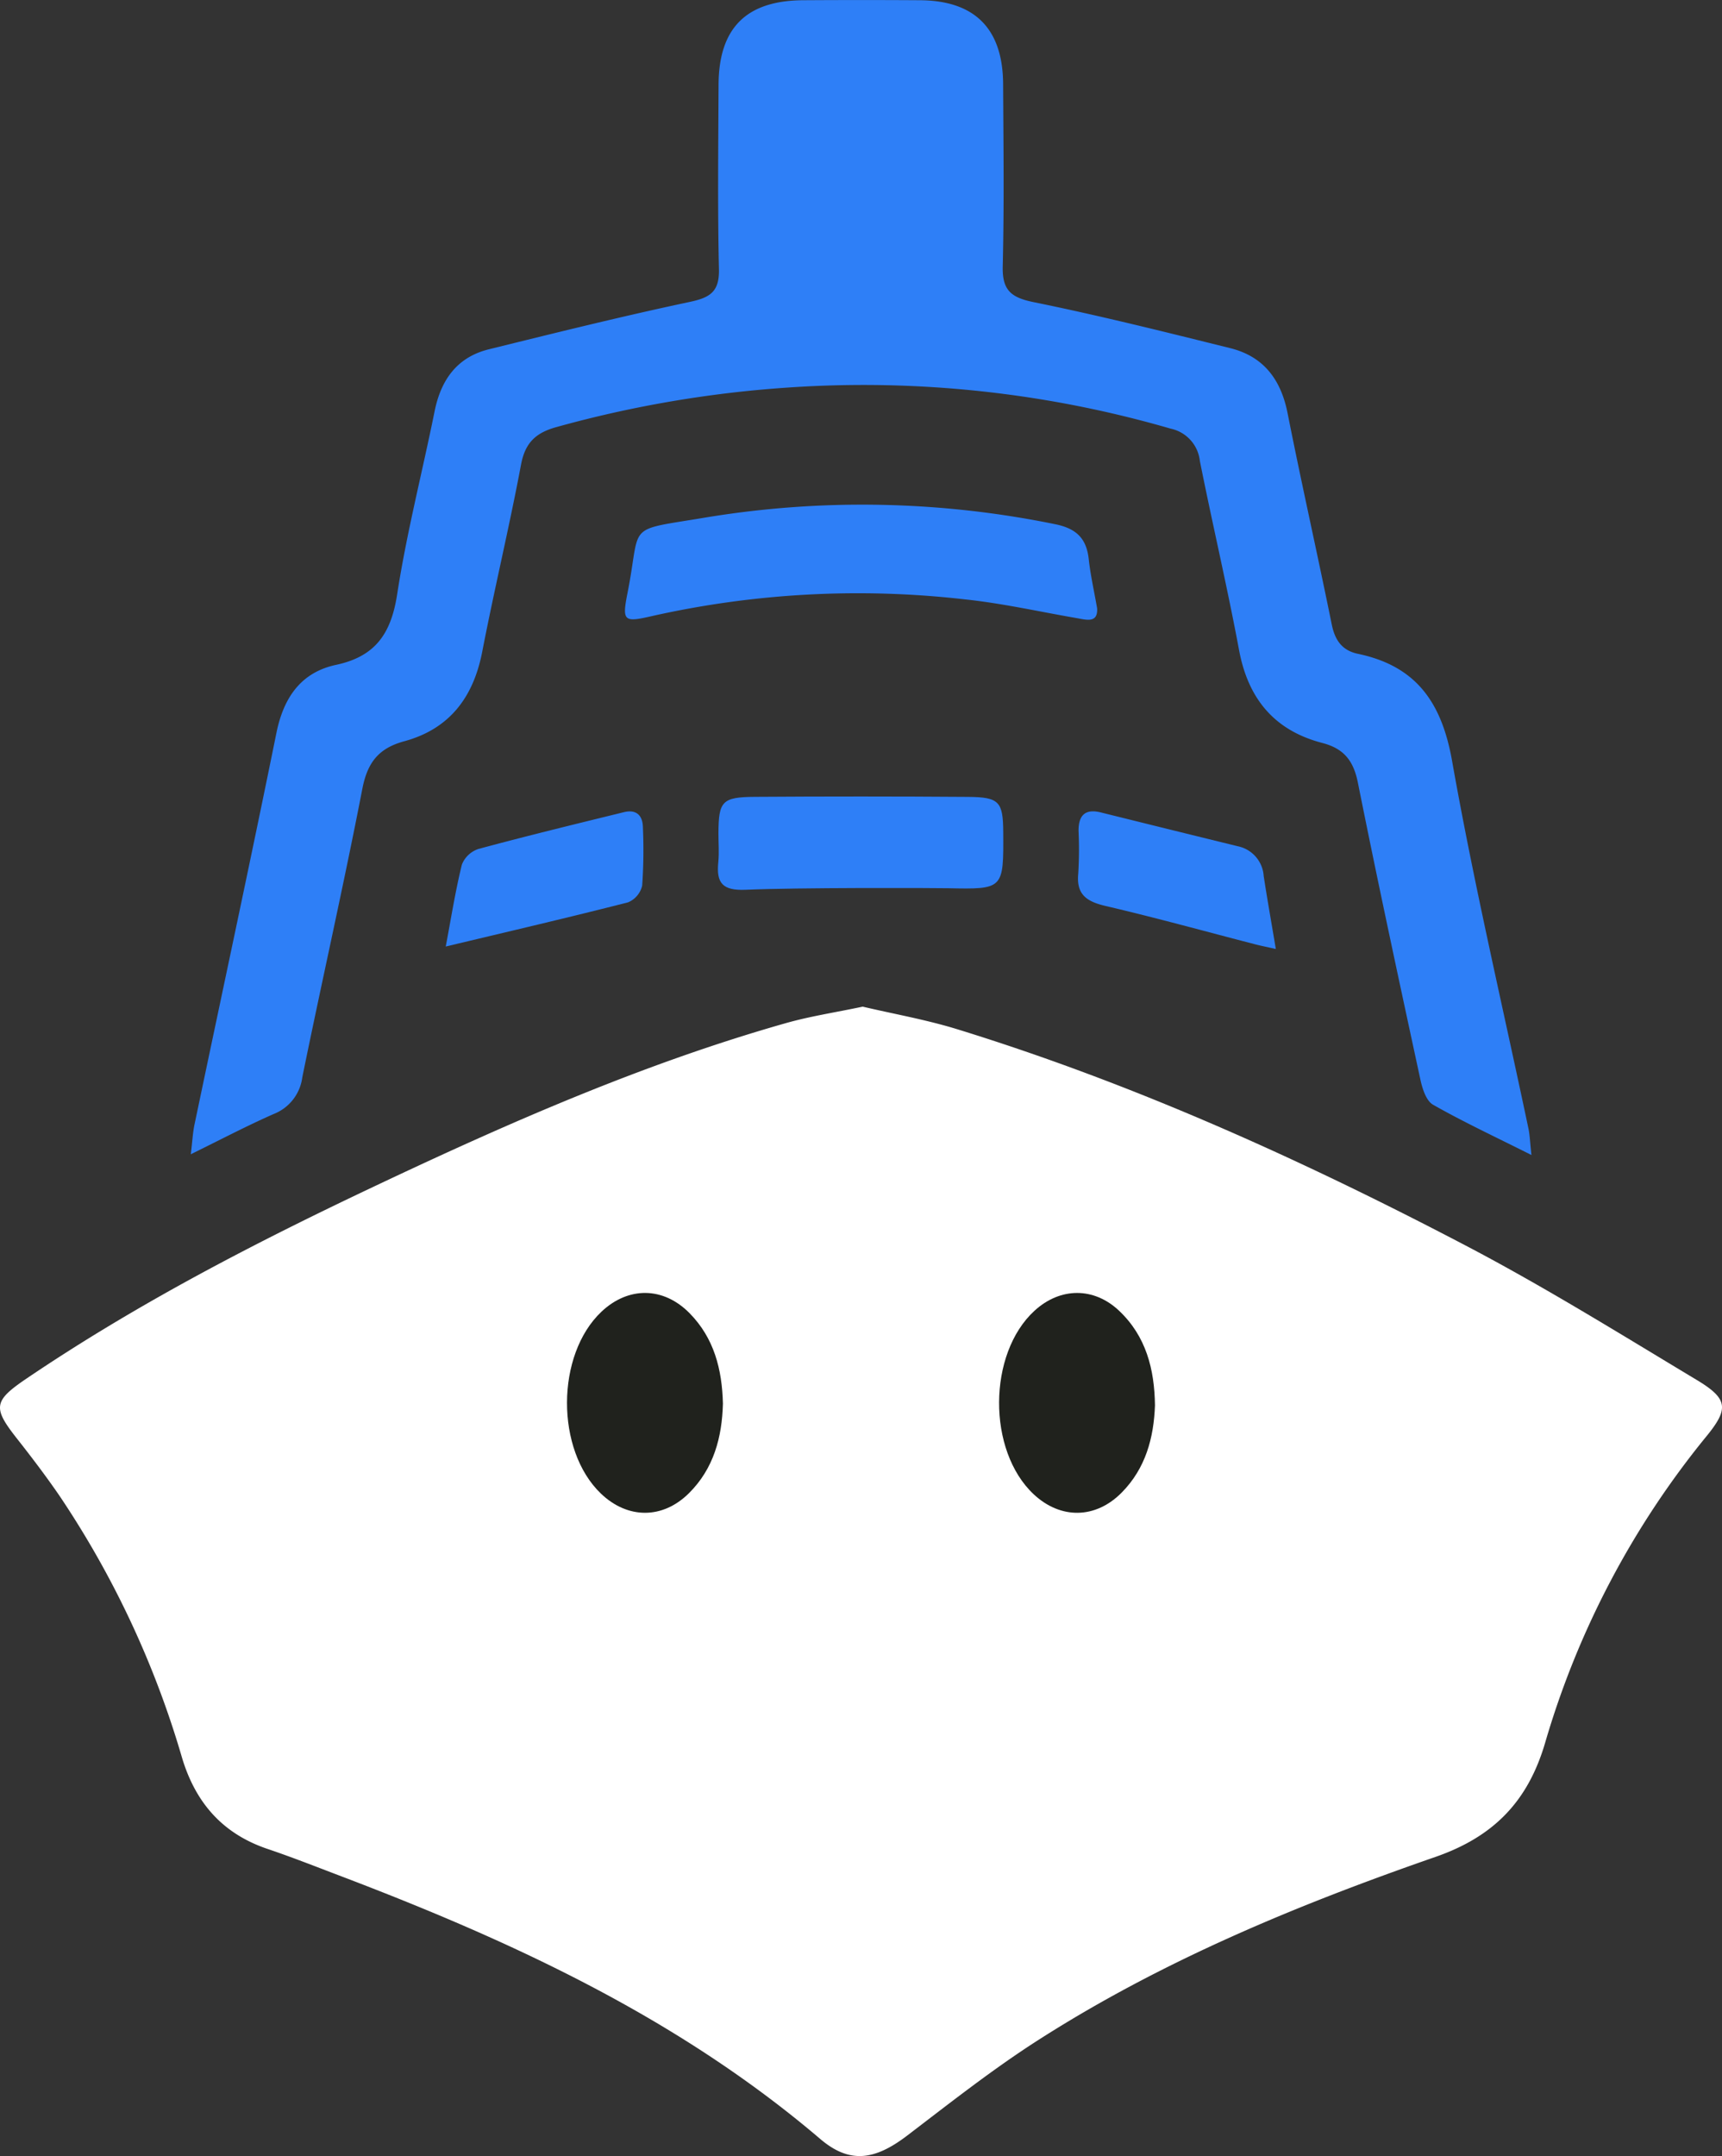 <svg xmlns="http://www.w3.org/2000/svg" width="282.067" height="353.045" viewBox="0 0 282.067 353.045">
    <rect x="0" y="0" width="282.067" height="353.045" fill="#333333" stroke="none"/>
    <g id="Grupo_3" data-name="Grupo 3" transform="translate(-1142.637 2098.375)">
      <g id="Grupo_15" data-name="Grupo 15">
        <path id="Trazado_7" data-name="Trazado 7" d="M1283.948-1933.54c5.043,1.188,10.38,2.122,15.517,3.707,28.968,8.939,56.484,21.392,83.27,35.421,12.923,6.768,25.351,14.5,37.867,22.02,5.152,3.1,5.216,4.727,1.508,9.26a142.233,142.233,0,0,0-26.4,50.206c-2.855,9.66-8.535,15.345-17.954,18.616-22.651,7.868-44.8,17.017-65.086,30.006-7.423,4.754-14.387,10.247-21.407,15.6-5.38,4.107-9.477,4.657-14.28.565-23.281-19.834-50.511-32.4-78.76-43.123-3.9-1.482-7.788-3.019-11.741-4.352-7.358-2.48-11.789-7.536-14.015-14.893a153.919,153.919,0,0,0-20.04-42.874c-2.219-3.238-4.6-6.37-7.03-9.456-3.962-5.034-3.842-6.133,1.585-9.806,18.055-12.219,37.364-22.2,57.022-31.495,21.875-10.347,44.02-20.083,67.375-26.709C1275.374-1931.978,1279.515-1932.6,1283.948-1933.54Z" fill="#fff"/>
        <path id="Trazado_8" data-name="Trazado 8" d="M1393.49-1909.247c-5.935-2.98-11.14-5.407-16.117-8.235-1.114-.633-1.746-2.6-2.064-4.074-3.5-16.2-6.992-32.4-10.244-48.644-.719-3.592-2.268-5.592-5.844-6.522-7.8-2.032-12.132-7.2-13.62-15.185-1.934-10.374-4.365-20.655-6.428-31.007a6.067,6.067,0,0,0-4.774-5.27,180.625,180.625,0,0,0-62.646-6.734,188.5,188.5,0,0,0-38.035,6.494c-3.36.939-5.068,2.577-5.736,6.134-1.925,10.251-4.374,20.4-6.357,30.645-1.446,7.464-5.371,12.639-12.763,14.646-4.213,1.143-6.036,3.478-6.873,7.793-3.059,15.783-6.623,31.468-9.832,47.224a7.468,7.468,0,0,1-4.665,6.01c-4.354,1.912-8.572,4.136-13.6,6.6.256-2.108.321-3.5.6-4.842,4.48-21.385,9.083-42.744,13.426-64.157,1.176-5.794,4.026-9.911,9.778-11.14,6.505-1.389,9.019-5.2,10-11.566,1.549-10.054,4.11-19.949,6.126-29.935,1.042-5.158,3.668-8.877,8.9-10.17,10.944-2.7,21.89-5.419,32.914-7.759,3.328-.707,4.848-1.671,4.765-5.353-.227-10.066-.106-20.142-.062-30.214.042-9.289,4.545-13.773,13.847-13.83q9.582-.06,19.164,0c8.969.063,13.551,4.671,13.6,13.729.053,9.949.178,19.9-.063,29.845-.094,3.883,1.322,5.1,5.045,5.861,10.8,2.195,21.513,4.877,32.217,7.535,5.456,1.354,8.3,5.121,9.393,10.628,2.29,11.557,4.893,23.053,7.235,34.6.526,2.595,1.684,4.277,4.3,4.826,9.534,2,13.717,7.951,15.415,17.543,3.572,20.173,8.286,40.143,12.51,60.2C1393.222-1912.522,1393.25-1911.427,1393.49-1909.247Z" fill="#2e7ff7"/>
        <path id="Trazado_9" data-name="Trazado 9" d="M1322.348-1998.762c.134,2.488-1.748,1.877-3.482,1.578-6.04-1.043-12.047-2.4-18.129-3.041a154.03,154.03,0,0,0-51.232,2.713c-4.708,1.089-5.007.9-4.064-3.849,2.282-11.5-.576-10.047,12.545-12.237a157.613,157.613,0,0,1,57.472,1.056c3.454.695,5.146,2.3,5.516,5.726C1321.25-2004.26,1321.828-2001.737,1322.348-1998.762Z" fill="#2e7ff7"/>
        <path id="Trazado_10" data-name="Trazado 10" d="M1264.8-1952.68c-3.786.166-4.851-1.069-4.506-4.5.159-1.578.02-3.187.027-4.781.023-5.209.594-5.9,5.96-5.934q17.461-.119,34.925.007c5.112.037,5.731.788,5.763,5.756.06,9.373.06,9.39-9.087,9.2C1295.31-1952.983,1273.244-1953.05,1264.8-1952.68Z" fill="#2e7ff7"/>
        <path id="Trazado_11" data-name="Trazado 11" d="M1215.651-1943.385c.876-4.629,1.572-9.073,2.645-13.424a4.4,4.4,0,0,1,2.732-2.559c7.9-2.132,15.851-4.066,23.8-6.016,2-.491,3.085.481,3.118,2.481a84.118,84.118,0,0,1-.117,9.531,3.921,3.921,0,0,1-2.314,2.751C1235.835-1948.145,1226.1-1945.883,1215.651-1943.385Z" fill="#2e7ff7"/>
        <path id="Trazado_12" data-name="Trazado 12" d="M1351.619-1942.984c-1.553-.348-2.466-.525-3.365-.758-8.159-2.109-16.285-4.362-24.49-6.275-3.1-.724-4.856-1.85-4.505-5.331a65.858,65.858,0,0,0,.047-6.969c-.014-2.513,1.039-3.675,3.654-3.025q11.205,2.784,22.419,5.534a5.329,5.329,0,0,1,4.254,4.884C1350.219-1951.1,1350.9-1947.3,1351.619-1942.984Z" fill="#2e7ff7"/>
      </g>
      <path id="Trazado_13" data-name="Trazado 13" d="M1261.053-1868.527c-.135-5.625-1.451-10.756-5.48-14.835-4.28-4.335-10.015-4.384-14.416-.228-7.486,7.069-7.533,22.653-.091,29.782,4.376,4.192,10.113,4.215,14.421-.062C1259.557-1857.912,1260.906-1863.035,1261.053-1868.527Z" fill="#20221d"/>
      <path id="Trazado_14" data-name="Trazado 14" d="M1331.823-1868.26c-.078-5.942-1.472-11.3-5.842-15.453-4.146-3.944-9.67-3.9-13.888-.037-7.673,7.025-7.753,22.911-.151,30.042,4.408,4.134,10.145,4.071,14.424-.257C1330.3-1857.942,1331.634-1862.945,1331.823-1868.26Z" fill="#20221d"/>
    </g>
  </svg>
  